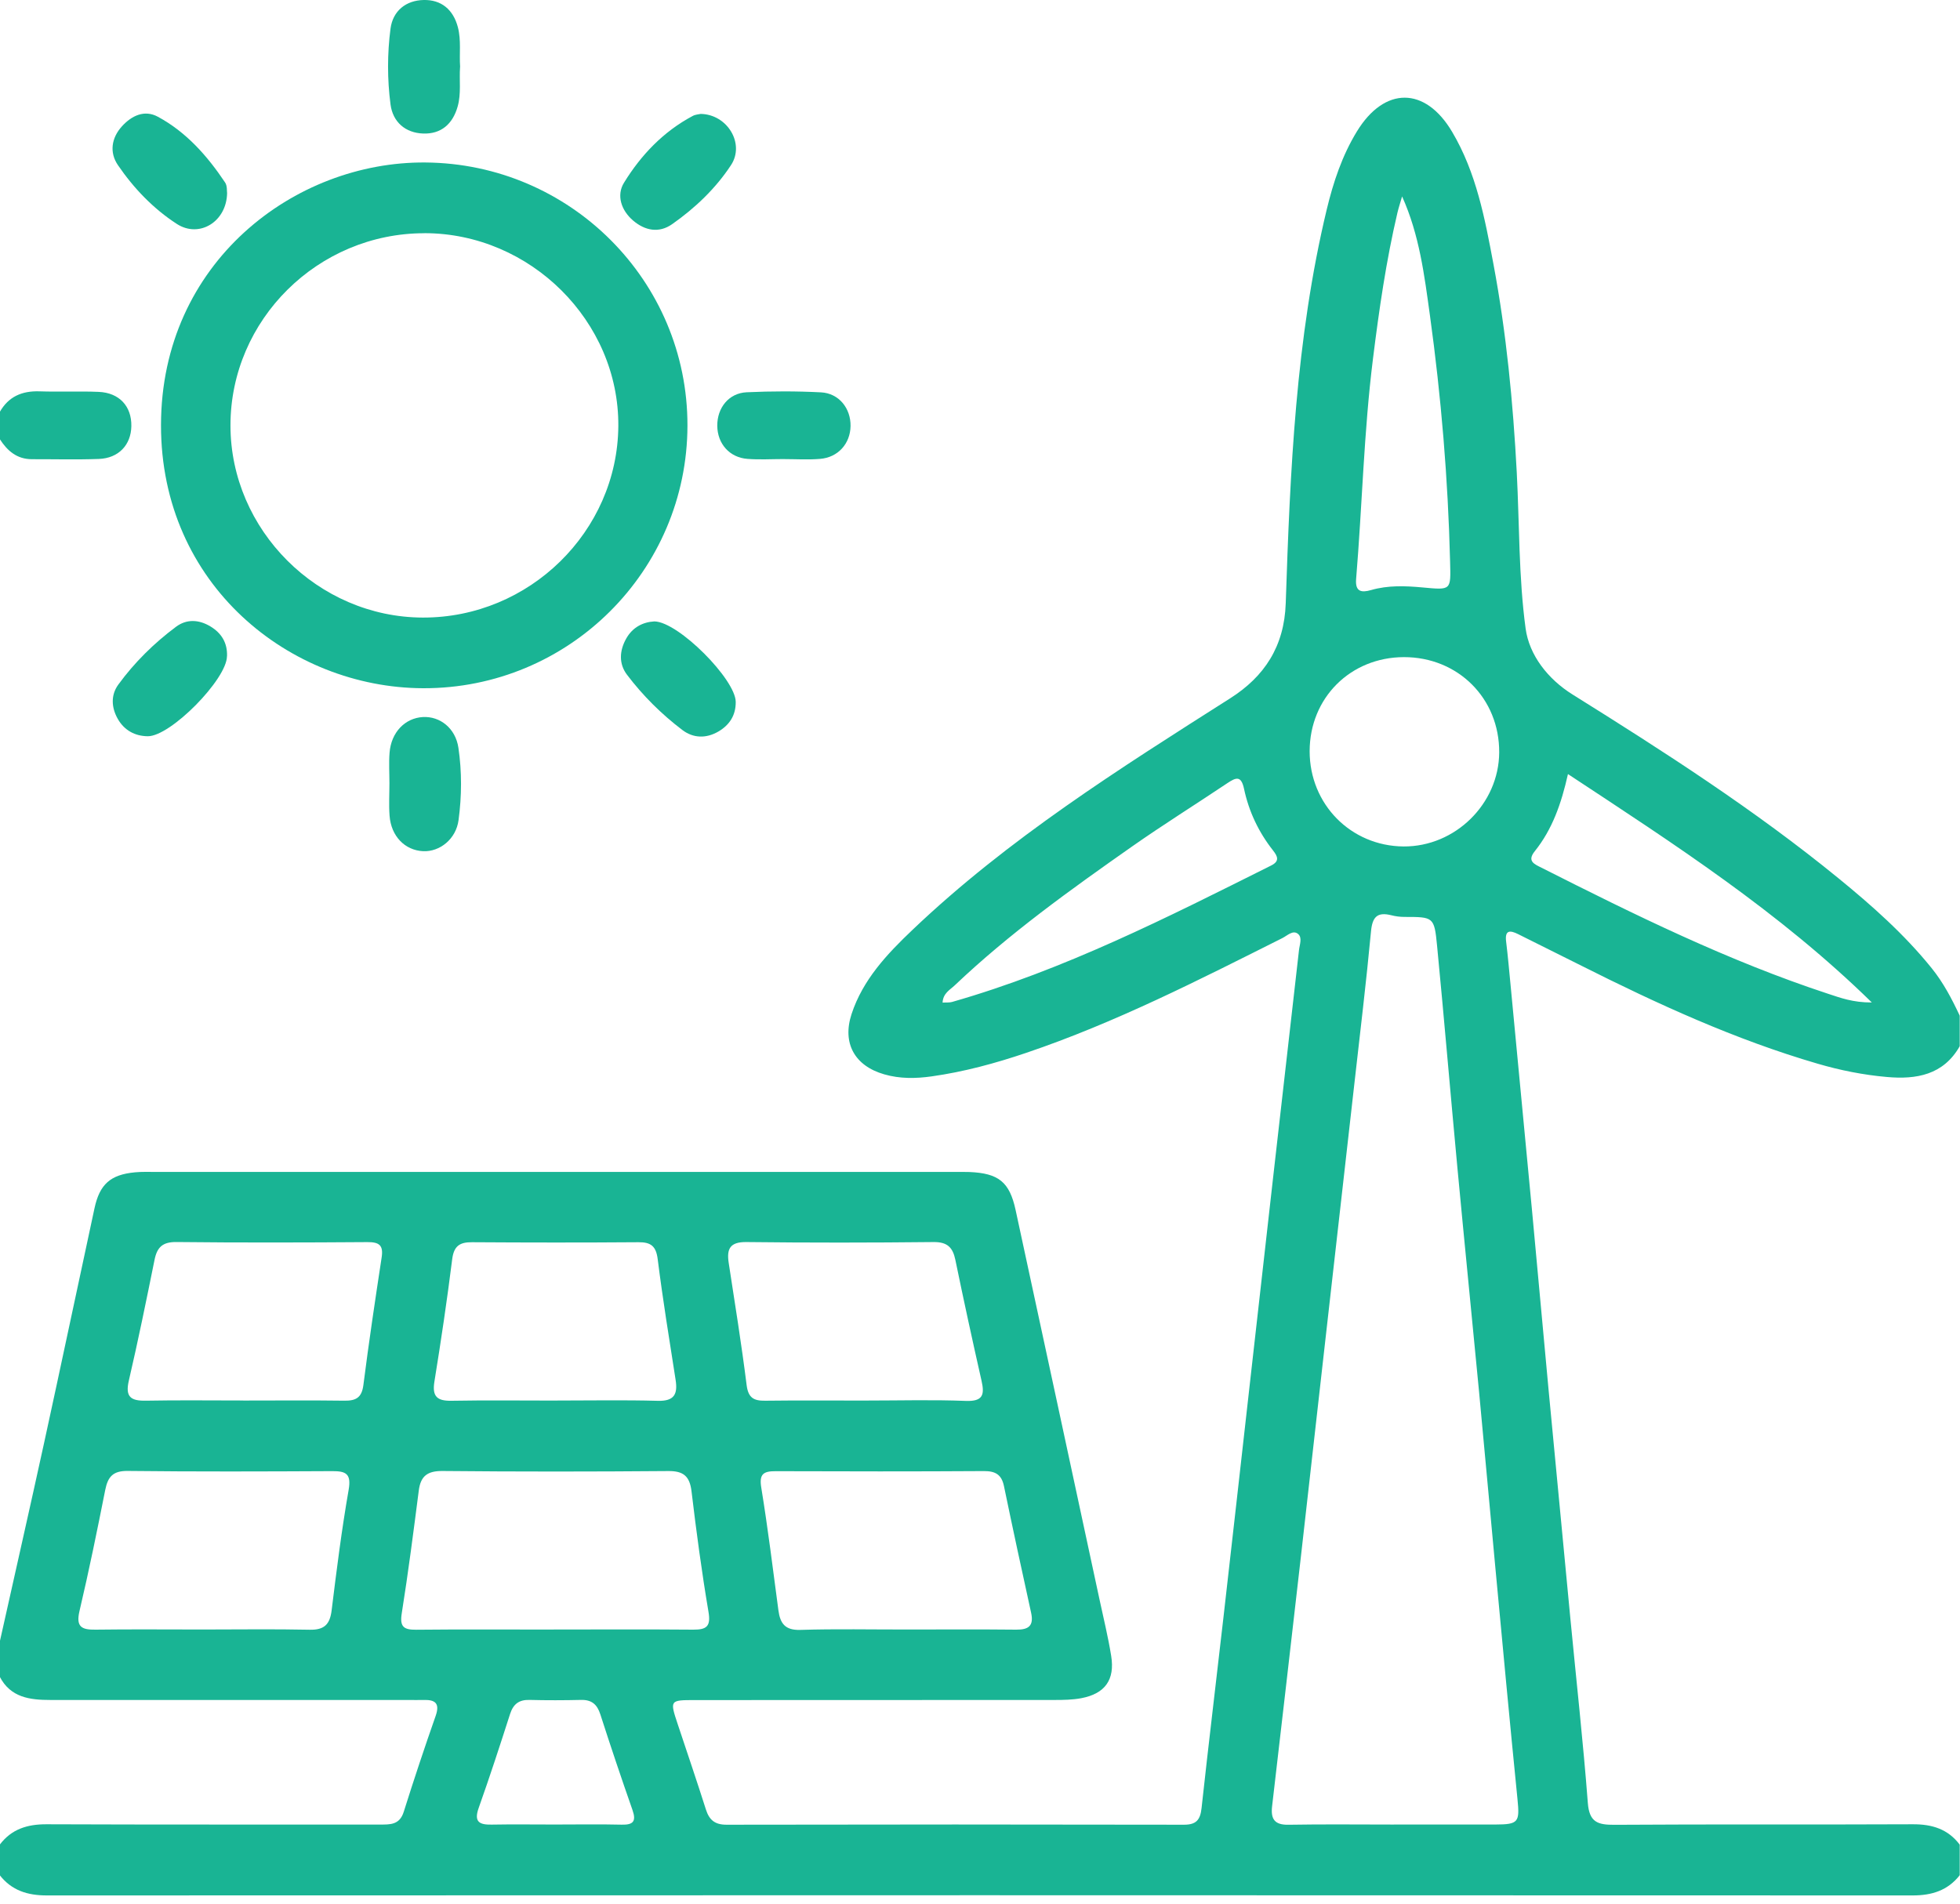 <svg width="70" height="68" viewBox="0 0 70 68" fill="none" xmlns="http://www.w3.org/2000/svg">
<g clip-path="url(#clip0_2102_7911)">
<path d="M-0.012 58.661C0.516 56.291 1.055 53.922 1.573 51.55C2.183 48.754 2.772 45.955 3.375 43.159C3.56 42.301 3.945 41.959 4.82 41.876C5.067 41.852 5.32 41.862 5.572 41.862C15.073 41.862 24.574 41.862 34.076 41.862C34.258 41.862 34.44 41.859 34.623 41.865C35.665 41.91 36.056 42.219 36.273 43.229C37.277 47.867 38.273 52.507 39.271 57.147C39.414 57.814 39.577 58.477 39.685 59.149C39.823 60.003 39.466 60.5 38.615 60.661C38.305 60.719 37.981 60.724 37.664 60.724C33.382 60.728 29.097 60.726 24.815 60.728C23.919 60.728 23.919 60.731 24.206 61.594C24.543 62.608 24.888 63.619 25.211 64.636C25.331 65.014 25.534 65.181 25.95 65.18C31.394 65.169 36.841 65.169 42.286 65.18C42.73 65.18 42.867 65.002 42.913 64.585C43.161 62.307 43.438 60.032 43.697 57.754C44.003 55.071 44.304 52.388 44.606 49.705C44.897 47.134 45.184 44.562 45.476 41.992C45.781 39.309 46.086 36.626 46.392 33.943C46.414 33.742 46.52 33.491 46.356 33.358C46.174 33.211 45.975 33.421 45.801 33.508C42.809 35.009 39.83 36.533 36.646 37.61C35.544 37.983 34.426 38.287 33.273 38.449C32.705 38.529 32.139 38.538 31.579 38.376C30.524 38.073 30.072 37.263 30.413 36.222C30.817 34.992 31.681 34.078 32.591 33.213C36.008 29.959 39.98 27.46 43.94 24.941C45.153 24.169 45.868 23.095 45.919 21.549C46.076 16.828 46.274 12.107 47.383 7.484C47.618 6.508 47.932 5.561 48.46 4.696C49.446 3.083 50.902 3.086 51.863 4.712C52.726 6.169 53.033 7.808 53.338 9.437C53.799 11.893 54.038 14.38 54.17 16.875C54.267 18.734 54.237 20.61 54.486 22.449C54.614 23.401 55.279 24.256 56.163 24.808C59.428 26.847 62.665 28.927 65.651 31.365C66.851 32.344 68.009 33.37 68.987 34.582C69.406 35.101 69.71 35.682 69.99 36.28V37.372C69.406 38.401 68.436 38.564 67.392 38.471C66.555 38.398 65.728 38.234 64.916 37.996C61.975 37.138 59.206 35.868 56.479 34.496C55.727 34.118 54.971 33.744 54.219 33.368C53.925 33.221 53.737 33.22 53.791 33.64C53.854 34.158 53.9 34.677 53.95 35.197C54.206 37.885 54.464 40.572 54.717 43.26C54.917 45.383 55.105 47.507 55.305 49.631C55.563 52.364 55.824 55.096 56.086 57.829C56.296 60.02 56.54 62.208 56.708 64.4C56.761 65.091 57.06 65.186 57.656 65.183C61.209 65.159 64.762 65.181 68.317 65.164C69.004 65.161 69.57 65.335 69.99 65.892V66.984C69.561 67.531 68.994 67.706 68.31 67.706C46.097 67.697 23.885 67.697 1.672 67.706C0.986 67.706 0.419 67.531 -0.008 66.984V65.892C0.412 65.335 0.978 65.161 1.665 65.164C5.628 65.18 9.591 65.171 13.556 65.174C13.93 65.174 14.27 65.193 14.419 64.72C14.78 63.572 15.161 62.428 15.559 61.293C15.718 60.839 15.54 60.711 15.125 60.724C14.942 60.729 14.761 60.724 14.578 60.724C10.317 60.724 6.059 60.724 1.798 60.724C1.068 60.724 0.376 60.639 -0.01 59.89C-0.012 59.48 -0.012 59.07 -0.012 58.661ZM49.778 65.173C50.986 65.173 52.193 65.174 53.401 65.173C54.235 65.171 54.278 65.091 54.196 64.269C53.92 61.514 53.664 58.757 53.406 56.002C53.208 53.902 53.022 51.8 52.822 49.698C52.567 47.032 52.299 44.369 52.049 41.703C51.801 39.059 51.579 36.414 51.323 33.772C51.224 32.75 51.193 32.755 50.162 32.753C50.005 32.753 49.843 32.733 49.689 32.693C49.183 32.567 49.012 32.758 48.964 33.273C48.795 35.079 48.576 36.882 48.373 38.687C48.028 41.753 47.679 44.819 47.332 47.885C47.038 50.477 46.749 53.071 46.454 55.664C46.117 58.617 45.775 61.57 45.432 64.522C45.379 64.978 45.521 65.192 46.022 65.181C47.274 65.159 48.527 65.174 49.779 65.174L49.778 65.173ZM19.778 58.207C21.439 58.207 23.101 58.198 24.76 58.212C25.235 58.215 25.392 58.097 25.303 57.576C25.061 56.148 24.869 54.709 24.697 53.268C24.632 52.728 24.406 52.541 23.863 52.547C21.178 52.569 18.493 52.571 15.808 52.545C15.265 52.54 15.022 52.724 14.956 53.246C14.768 54.707 14.581 56.168 14.349 57.624C14.272 58.103 14.41 58.219 14.862 58.215C16.499 58.198 18.138 58.209 19.775 58.209L19.778 58.207ZM7.236 58.207C8.511 58.207 9.784 58.188 11.057 58.215C11.579 58.227 11.782 58.028 11.844 57.523C12.021 56.084 12.202 54.644 12.452 53.215C12.551 52.644 12.356 52.547 11.866 52.55C9.432 52.562 6.997 52.571 4.563 52.543C4.032 52.536 3.852 52.752 3.758 53.223C3.471 54.669 3.177 56.113 2.839 57.547C2.704 58.118 2.921 58.219 3.413 58.212C4.686 58.195 5.961 58.207 7.236 58.207ZM32.403 58.207C33.7 58.207 34.995 58.198 36.292 58.212C36.737 58.217 36.928 58.075 36.825 57.607C36.494 56.101 36.169 54.596 35.856 53.085C35.771 52.673 35.552 52.547 35.142 52.548C32.662 52.564 30.184 52.56 27.705 52.552C27.269 52.55 27.106 52.648 27.189 53.143C27.426 54.596 27.605 56.059 27.8 57.518C27.862 57.986 28.034 58.238 28.583 58.221C29.856 58.181 31.129 58.209 32.404 58.207H32.403ZM8.689 50.028C9.894 50.028 11.098 50.017 12.303 50.033C12.71 50.038 12.918 49.927 12.977 49.482C13.171 47.956 13.399 46.432 13.631 44.911C13.698 44.475 13.535 44.366 13.12 44.369C10.847 44.385 8.573 44.391 6.3 44.366C5.806 44.361 5.611 44.552 5.52 44.998C5.228 46.442 4.934 47.885 4.601 49.318C4.466 49.898 4.671 50.043 5.209 50.033C6.368 50.011 7.528 50.026 8.687 50.026L8.689 50.028ZM30.943 50.028C32.126 50.028 33.31 49.995 34.491 50.041C35.108 50.065 35.168 49.821 35.055 49.322C34.73 47.885 34.417 46.446 34.12 45.003C34.028 44.555 33.83 44.362 33.341 44.367C31.112 44.391 28.884 44.393 26.655 44.367C26.073 44.361 25.948 44.607 26.025 45.111C26.248 46.565 26.483 48.02 26.666 49.481C26.724 49.935 26.924 50.04 27.329 50.034C28.533 50.019 29.738 50.029 30.945 50.029L30.943 50.028ZM19.812 50.028C21.041 50.028 22.272 50.005 23.5 50.038C24.085 50.053 24.208 49.795 24.129 49.291C23.905 47.857 23.671 46.423 23.49 44.984C23.432 44.516 23.251 44.369 22.802 44.373C20.821 44.388 18.84 44.386 16.859 44.373C16.42 44.369 16.21 44.506 16.15 44.979C15.967 46.442 15.75 47.9 15.514 49.356C15.429 49.888 15.615 50.045 16.125 50.036C17.353 50.014 18.584 50.029 19.812 50.029V50.028ZM46.773 26.835C46.773 28.728 48.243 30.22 50.125 30.236C51.971 30.249 53.532 28.713 53.543 26.877C53.553 24.948 52.073 23.47 50.138 23.473C48.23 23.478 46.775 24.929 46.773 26.835ZM50.075 7.017C50.019 7.21 49.956 7.402 49.909 7.596C49.504 9.319 49.253 11.066 49.034 12.821C48.708 15.434 48.65 18.064 48.433 20.682C48.395 21.137 48.619 21.178 48.968 21.077C49.571 20.903 50.188 20.927 50.796 20.983C51.841 21.079 51.815 21.096 51.789 20.062C51.716 17.114 51.471 14.178 51.068 11.259C50.87 9.832 50.694 8.391 50.075 7.017ZM55.998 27.652C55.761 28.711 55.438 29.627 54.814 30.405C54.524 30.765 54.806 30.87 55.055 30.996C58.383 32.679 61.727 34.327 65.282 35.496C65.726 35.641 66.17 35.812 66.851 35.809C63.533 32.562 59.801 30.157 55.998 27.65V27.652ZM33.664 35.814C33.789 35.805 33.903 35.819 34.004 35.79C38.008 34.645 41.698 32.767 45.399 30.916C45.716 30.759 45.623 30.581 45.466 30.379C44.95 29.725 44.601 28.985 44.43 28.178C44.328 27.7 44.147 27.766 43.837 27.973C42.704 28.732 41.546 29.455 40.428 30.239C38.232 31.781 36.05 33.343 34.098 35.197C33.927 35.359 33.679 35.481 33.664 35.812V35.814ZM19.814 65.173C20.611 65.173 21.407 65.159 22.202 65.178C22.615 65.188 22.73 65.06 22.59 64.658C22.193 63.524 21.809 62.384 21.441 61.239C21.327 60.883 21.134 60.714 20.754 60.722C20.141 60.736 19.525 60.738 18.912 60.722C18.534 60.712 18.331 60.871 18.216 61.227C17.856 62.349 17.49 63.472 17.095 64.583C16.918 65.082 17.123 65.185 17.562 65.176C18.312 65.162 19.062 65.173 19.814 65.173Z" fill="#19B494"/>
<path d="M-0.012 14.723C0.301 14.166 0.783 13.959 1.41 13.979C2.114 14.003 2.822 13.969 3.524 13.998C4.262 14.029 4.705 14.514 4.691 15.225C4.679 15.893 4.235 16.369 3.529 16.394C2.735 16.423 1.938 16.401 1.142 16.403C0.604 16.404 0.258 16.102 -0.012 15.678V14.723Z" fill="#19B494"/>
<path d="M24.552 15.2C24.545 20.392 20.312 24.604 15.107 24.584C10.354 24.565 5.743 20.894 5.75 15.182C5.757 9.379 10.518 5.766 15.192 5.804C20.36 5.843 24.559 10.028 24.552 15.2ZM15.161 8.331C11.355 8.328 8.231 11.423 8.231 15.196C8.231 18.93 11.355 22.051 15.102 22.06C18.904 22.07 22.054 18.983 22.083 15.22C22.11 11.481 18.948 8.333 15.161 8.329V8.331Z" fill="#19B494"/>
<path d="M25.023 4.069C25.977 4.083 26.611 5.132 26.108 5.897C25.558 6.735 24.825 7.432 24.001 8.01C23.536 8.335 23.037 8.241 22.613 7.88C22.183 7.514 22.01 6.974 22.285 6.528C22.892 5.539 23.692 4.699 24.741 4.141C24.838 4.089 24.96 4.084 25.025 4.069H25.023Z" fill="#19B494"/>
<path d="M23.372 22.197C24.232 22.212 26.269 24.27 26.276 25.071C26.281 25.55 26.055 25.898 25.654 26.132C25.218 26.385 24.757 26.372 24.367 26.074C23.623 25.509 22.959 24.849 22.395 24.105C22.097 23.714 22.12 23.249 22.361 22.817C22.591 22.403 22.966 22.219 23.372 22.197Z" fill="#19B494"/>
<path d="M8.111 6.891C8.096 7.923 7.115 8.516 6.317 8C5.476 7.456 4.774 6.723 4.21 5.896C3.904 5.448 3.977 4.927 4.355 4.512C4.7 4.132 5.158 3.91 5.638 4.17C6.655 4.719 7.406 5.571 8.04 6.52C8.12 6.64 8.099 6.826 8.11 6.891H8.111Z" fill="#19B494"/>
<path d="M16.431 2.391C16.397 2.862 16.477 3.339 16.344 3.808C16.166 4.436 15.749 4.792 15.114 4.77C14.478 4.748 14.029 4.36 13.947 3.729C13.83 2.832 13.83 1.919 13.947 1.022C14.032 0.384 14.5 0.014 15.129 -0C15.755 -0.014 16.185 0.335 16.353 0.972C16.476 1.442 16.399 1.919 16.433 2.391H16.431Z" fill="#19B494"/>
<path d="M8.106 23.44C8.103 24.261 6.091 26.31 5.274 26.299C4.816 26.294 4.435 26.084 4.205 25.677C3.976 25.272 3.953 24.826 4.227 24.452C4.804 23.661 5.502 22.974 6.286 22.389C6.664 22.107 7.098 22.128 7.508 22.372C7.911 22.613 8.125 22.963 8.108 23.44H8.106Z" fill="#19B494"/>
<path d="M13.908 27.978C13.908 27.614 13.884 27.248 13.913 26.888C13.969 26.161 14.463 25.649 15.104 25.613C15.714 25.58 16.27 26.013 16.372 26.712C16.498 27.566 16.492 28.438 16.377 29.294C16.287 29.976 15.702 30.434 15.109 30.405C14.458 30.372 13.967 29.868 13.913 29.137C13.884 28.752 13.908 28.364 13.908 27.978Z" fill="#19B494"/>
<path d="M27.991 16.398C27.56 16.398 27.126 16.425 26.697 16.392C26.056 16.345 25.624 15.852 25.617 15.213C25.61 14.57 26.027 14.041 26.667 14.012C27.55 13.971 28.439 13.969 29.321 14.015C29.962 14.048 30.385 14.584 30.377 15.216C30.368 15.847 29.931 16.341 29.285 16.392C28.856 16.427 28.423 16.399 27.991 16.399V16.398Z" fill="#19B494"/>
</g>
<defs>
<clipPath id="clip0_2102_7911">
<rect width="70" height="67.706" fill="white"/>
</clipPath>
</defs>
</svg>
